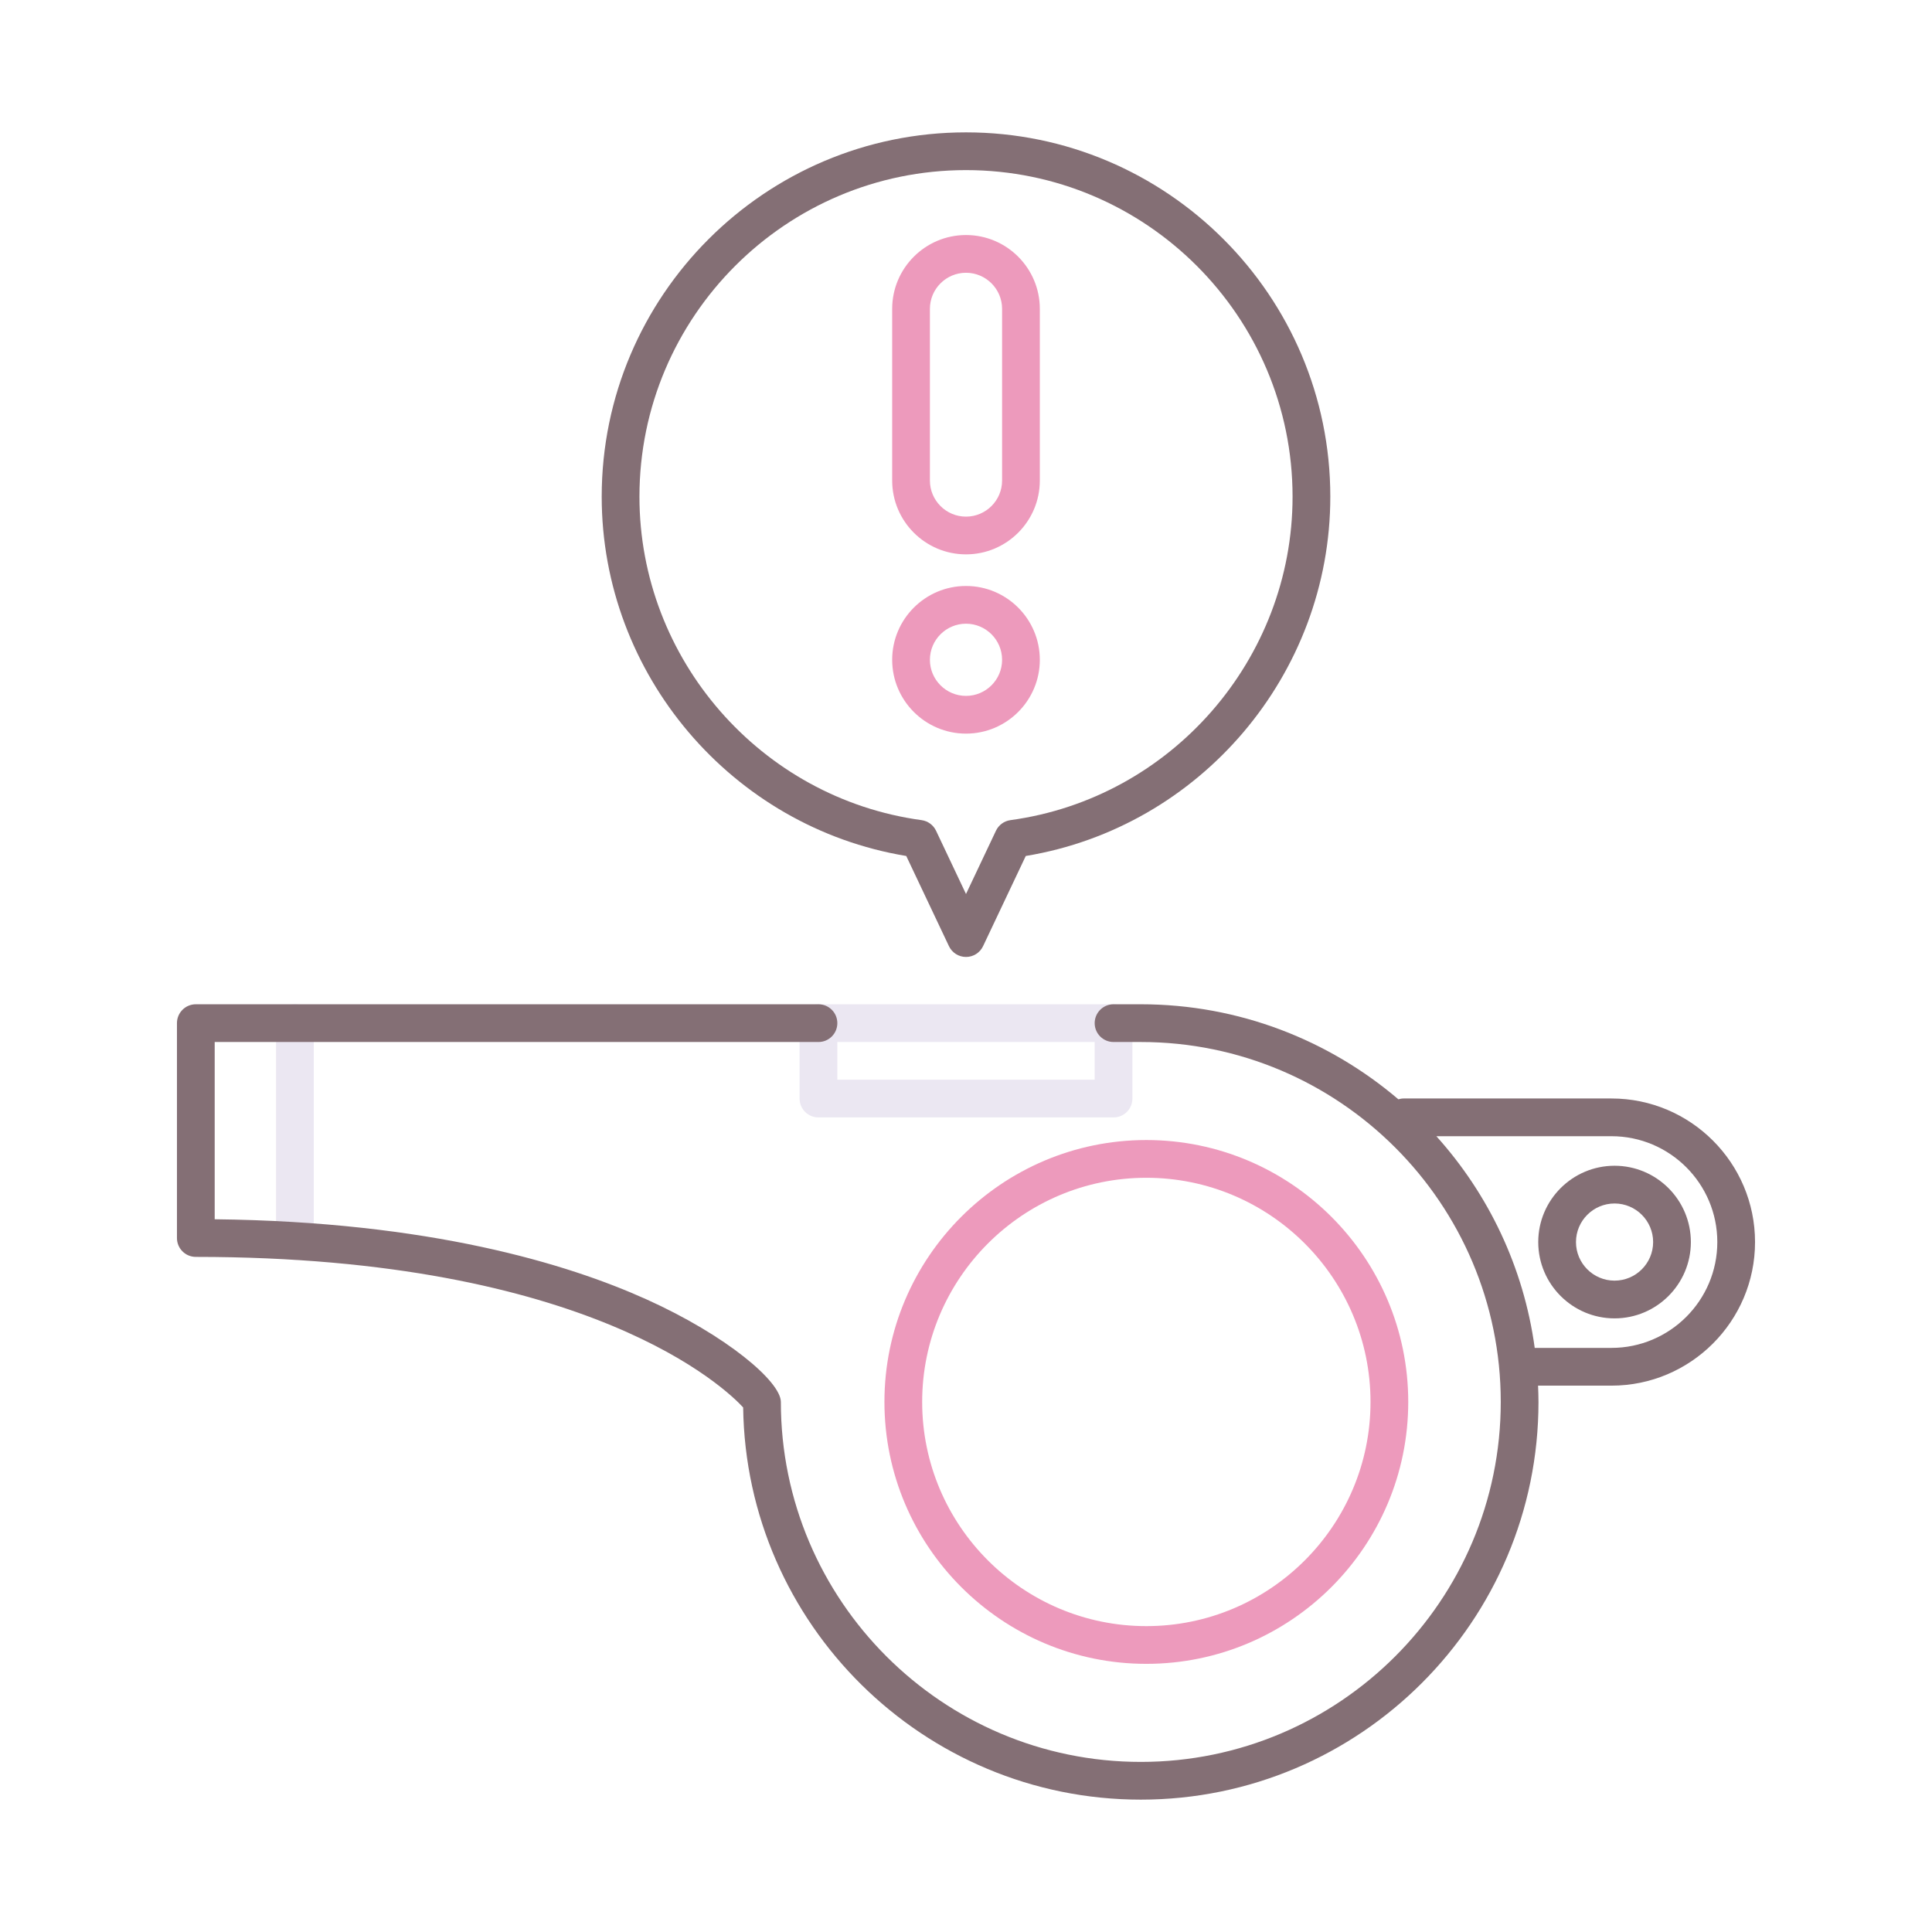 <svg id="Layer_1" enable-background="new 0 0 256 256" height="512" viewBox="0 0 256 256" width="512" xmlns="http://www.w3.org/2000/svg"><g><path d="m147.549 148.066h-39.099c-1.381 0-2.5-1.119-2.5-2.5v-9.995c0-1.381 1.119-2.5 2.5-2.5h39.099c1.381 0 2.5 1.119 2.5 2.5v9.995c0 1.381-1.119 2.5-2.5 2.5zm-36.598-5h34.099v-4.995h-34.099z" fill="#ebe7f2"/><path d="m39.076 166.938c-1.381 0-2.5-1.119-2.5-2.5v-28.867c0-1.381 1.119-2.5 2.5-2.5s2.5 1.119 2.5 2.5v28.867c0 1.381-1.119 2.5-2.5 2.5z" fill="#ebe7f2"/><g fill="#ed9abc"><path d="m151.896 220.469c-19.136 0-34.704-15.568-34.704-34.704s15.568-34.704 34.704-34.704 34.704 15.569 34.704 34.705-15.568 34.703-34.704 34.703zm0-64.407c-16.378 0-29.704 13.325-29.704 29.704s13.325 29.704 29.704 29.704 29.704-13.325 29.704-29.704-13.325-29.704-29.704-29.704z"/><path d="m128 73.456c-5.394 0-9.782-4.388-9.782-9.782v-22.749c0-5.394 4.388-9.782 9.782-9.782s9.782 4.388 9.782 9.782v22.749c0 5.394-4.388 9.782-9.782 9.782zm0-37.313c-2.637 0-4.782 2.146-4.782 4.782v22.749c0 2.637 2.145 4.782 4.782 4.782s4.782-2.146 4.782-4.782v-22.749c0-2.637-2.145-4.782-4.782-4.782z"/><path d="m128 97.209c-5.394 0-9.782-4.388-9.782-9.782s4.388-9.782 9.782-9.782 9.782 4.388 9.782 9.782-4.388 9.782-9.782 9.782zm0-14.564c-2.637 0-4.782 2.146-4.782 4.782s2.145 4.782 4.782 4.782 4.782-2.145 4.782-4.782-2.145-4.782-4.782-4.782z"/></g><g fill="#846f75"><path d="m213.528 145.554h-27.537c-.244 0-.475.046-.698.111-9.203-7.844-21.119-12.594-34.13-12.594h-3.613c-1.381 0-2.5 1.119-2.5 2.5s1.119 2.5 2.5 2.5h3.613c26.299 0 47.695 21.396 47.695 47.695s-21.396 47.695-47.695 47.695-47.695-21.396-47.695-47.695c0-2.691-7.167-8.801-17.837-13.608-10.443-4.705-28.755-10.288-57.183-10.599v-23.488h80.003c1.381 0 2.5-1.119 2.5-2.5s-1.119-2.5-2.5-2.5h-82.504c-1.381 0-2.5 1.119-2.5 2.5v28.474c0 1.381 1.119 2.5 2.5 2.5 52.287 0 70.345 17.557 72.525 19.948.391 28.722 23.877 51.968 52.69 51.968 29.056 0 52.695-23.639 52.695-52.695 0-.725-.026-1.443-.055-2.161h9.725c10.49 0 19.025-8.535 19.025-19.025.001-10.491-8.534-19.026-19.024-19.026zm0 33.05h-10.17c-1.461-10.7-6.136-20.389-13.032-28.05h23.202c7.733 0 14.025 6.292 14.025 14.025s-6.292 14.025-14.025 14.025z"/><path d="m213.937 154.468c-5.575 0-10.111 4.536-10.111 10.112 0 5.575 4.536 10.111 10.111 10.111 5.576 0 10.112-4.536 10.112-10.111-.001-5.576-4.537-10.112-10.112-10.112zm0 15.223c-2.818 0-5.111-2.293-5.111-5.111 0-2.819 2.293-5.112 5.111-5.112 2.819 0 5.112 2.293 5.112 5.112-.001 2.818-2.294 5.111-5.112 5.111z"/><path d="m120.083 113.422 5.658 11.95c.414.874 1.293 1.43 2.26 1.43s1.846-.557 2.26-1.43l5.658-11.95c23.101-3.817 40.354-24.047 40.354-47.612 0-26.617-21.654-48.271-48.271-48.271s-48.273 21.655-48.273 48.272c0 23.564 17.253 43.794 40.354 47.611zm7.917-90.882c23.86 0 43.271 19.411 43.271 43.271 0 21.534-16.07 39.96-37.381 42.861-.837.114-1.561.644-1.922 1.407l-3.968 8.381-3.968-8.381c-.362-.764-1.085-1.293-1.922-1.407-21.311-2.901-37.381-21.328-37.381-42.861 0-23.86 19.411-43.271 43.271-43.271z"/></g></g></svg>